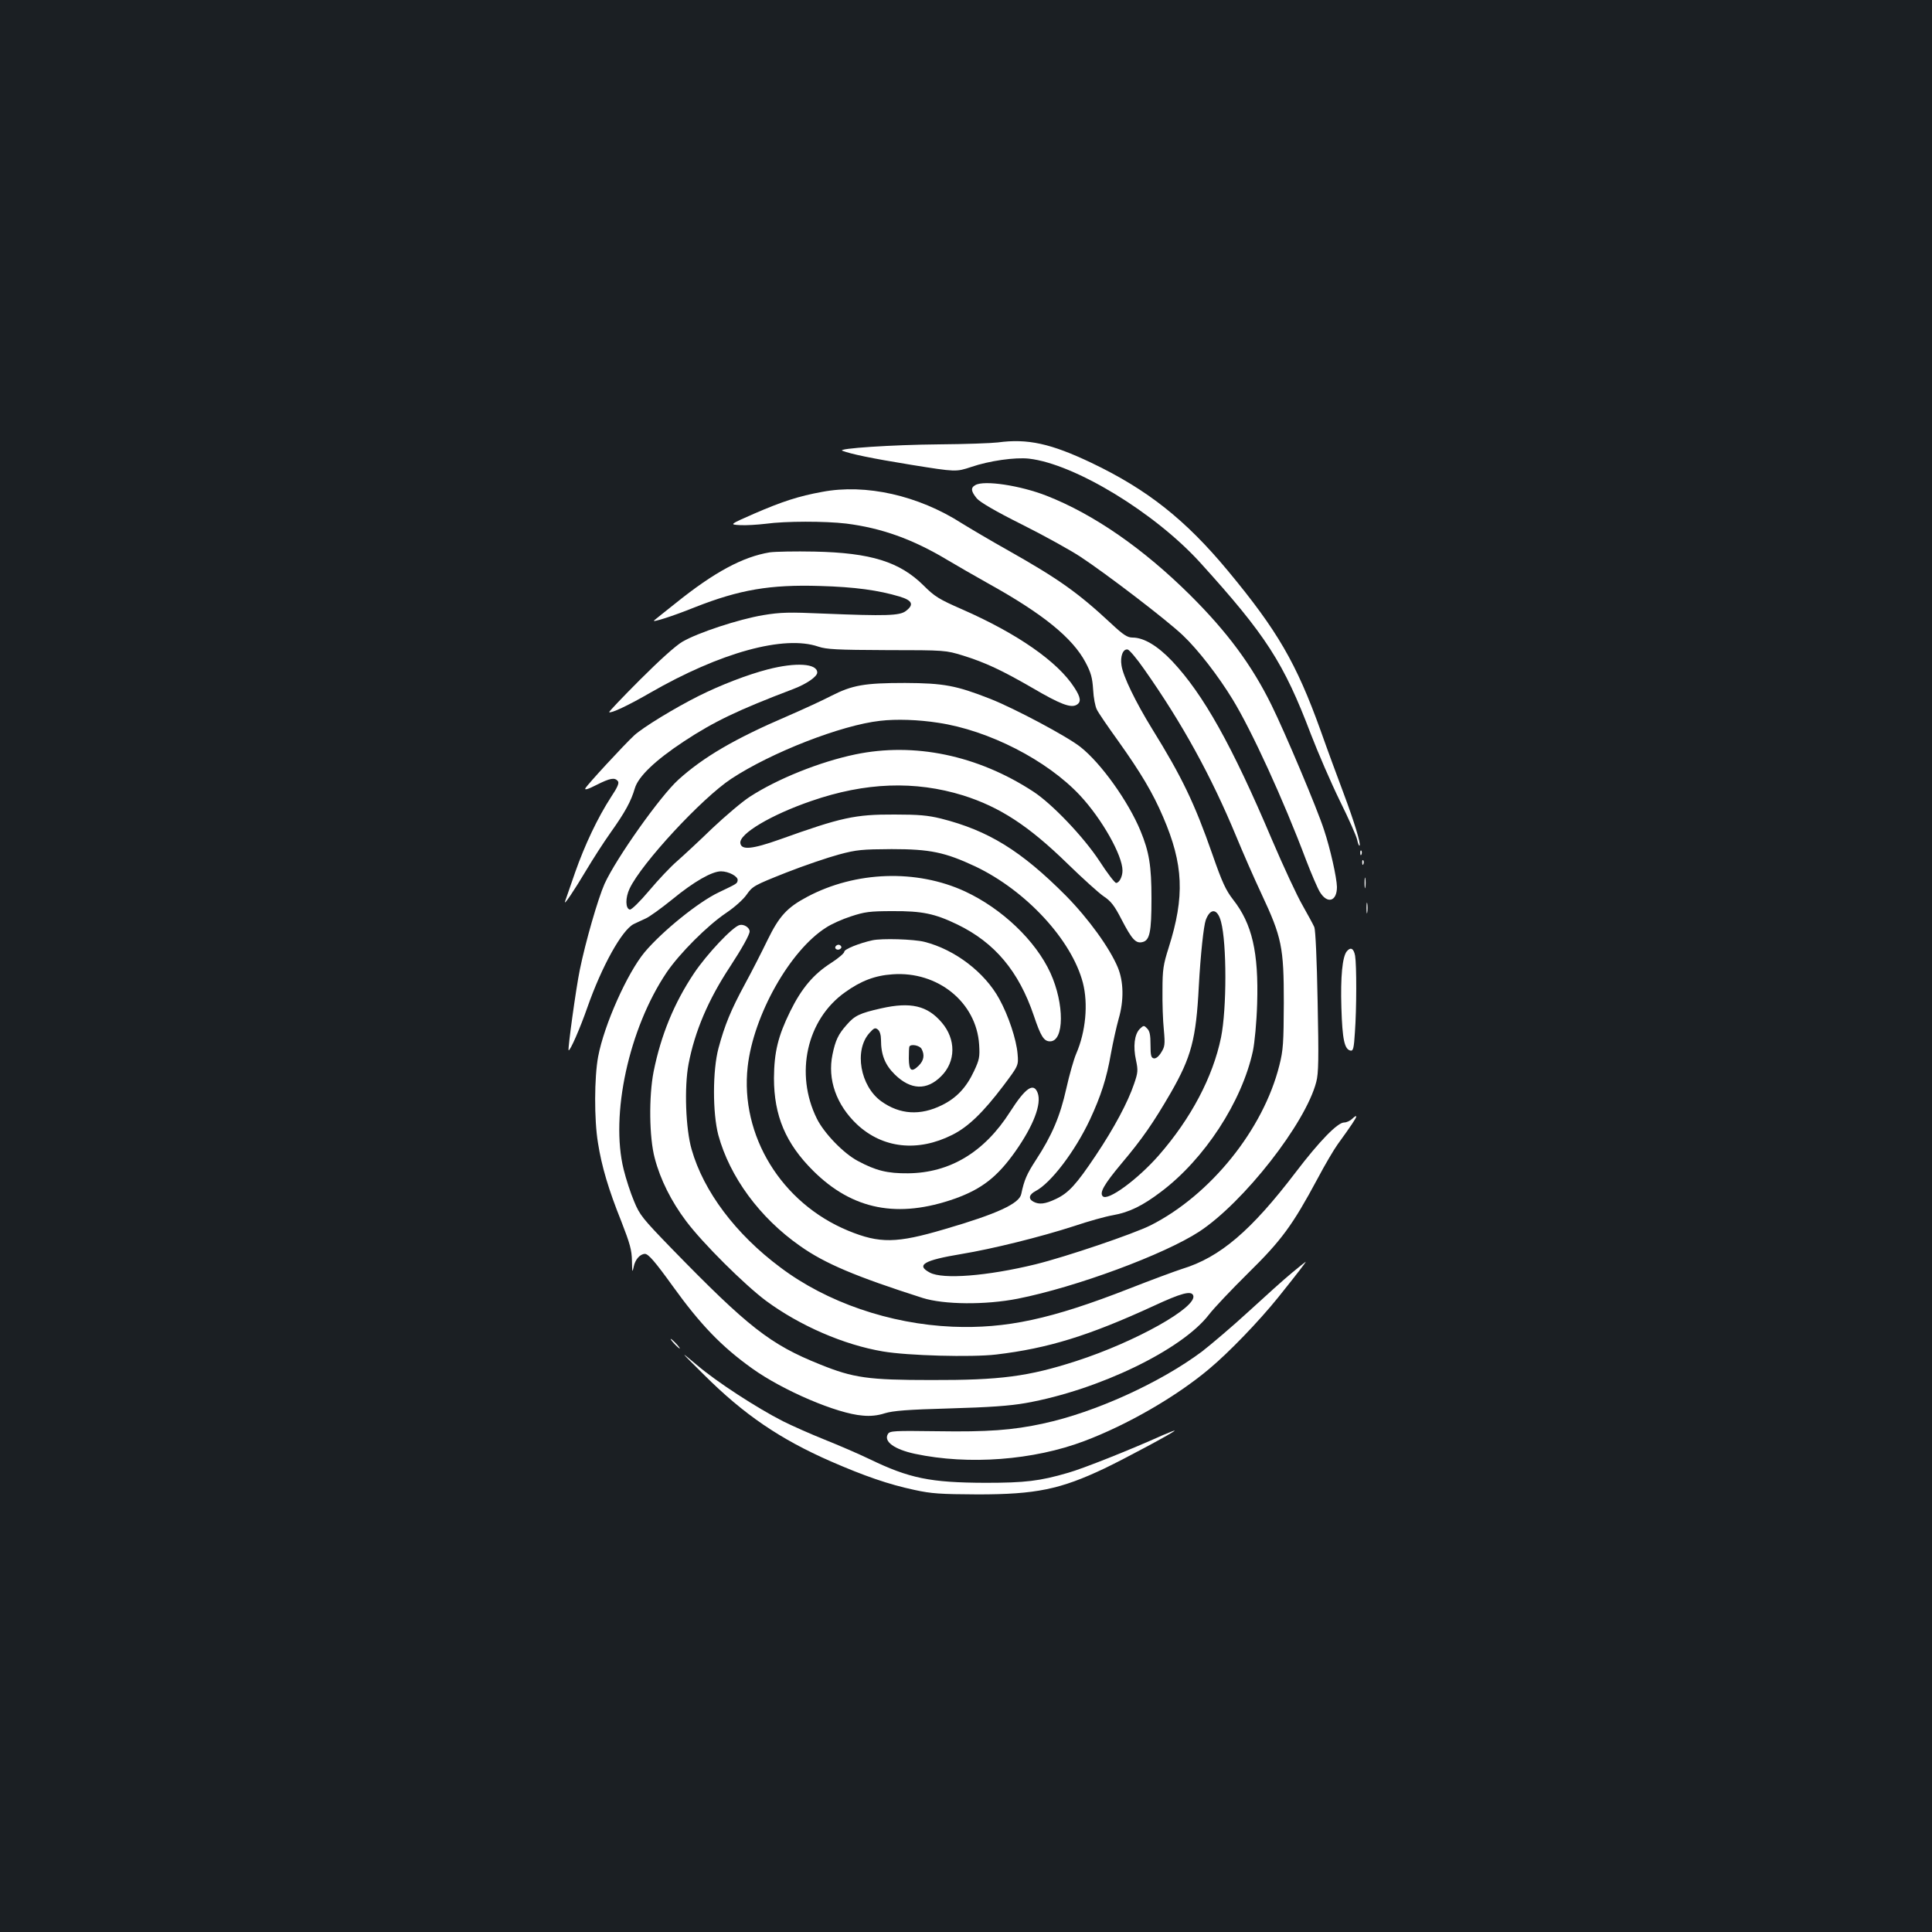 <?xml version="1.0" standalone="no"?>
<!DOCTYPE svg PUBLIC "-//W3C//DTD SVG 20010904//EN"
 "http://www.w3.org/TR/2001/REC-SVG-20010904/DTD/svg10.dtd">
<svg version="1.0" xmlns="http://www.w3.org/2000/svg"
 width="1000pt" height="1000pt" viewBox="0 0 1000 1000"
 preserveAspectRatio="xMidYMid meet">
<rect width="100%" height="100%" fill="#1b1f23"/>
<g transform="translate(0,1000) scale(0.1,-0.1)"
fill="#ffffff" stroke="none">
<path d="M5165 7710 c-33 -4 -170 -9 -305 -10 -240 -2 -530 -21 -500 -33 44
-17 148 -39 357 -73 231 -37 231 -37 310 -11 93 32 227 51 299 43 236 -27 651
-279 887 -539 339 -374 432 -518 572 -887 37 -96 104 -251 150 -345 46 -93 87
-185 90 -203 4 -18 9 -31 12 -29 8 8 -28 125 -83 272 -29 77 -83 223 -119 325
-125 347 -222 515 -479 825 -219 264 -417 421 -706 559 -210 100 -331 127
-485 106z"/>
<path d="M5048 7489 c-25 -14 -22 -32 8 -69 18 -20 94 -65 234 -135 114 -57
249 -132 301 -166 137 -90 453 -332 532 -408 80 -76 183 -210 257 -331 99
-162 263 -520 380 -831 28 -73 60 -147 71 -165 39 -65 89 -50 89 25 -1 48 -34
197 -67 296 -35 109 -202 504 -271 644 -102 208 -230 380 -422 571 -242 240
-498 418 -743 514 -135 53 -324 82 -369 55z"/>
<path d="M4255 7454 c-121 -22 -207 -50 -350 -112 -130 -57 -130 -57 -75 -60
30 -2 91 2 134 7 101 14 307 14 416 1 182 -23 343 -80 523 -188 45 -27 141
-82 212 -122 283 -157 437 -282 504 -409 28 -53 35 -79 39 -140 2 -42 11 -88
19 -103 7 -16 58 -90 112 -165 116 -163 178 -267 231 -391 106 -246 113 -412
29 -677 -28 -88 -32 -114 -32 -220 -1 -66 2 -158 7 -205 7 -77 5 -88 -14 -118
-13 -21 -27 -32 -38 -30 -14 3 -17 15 -17 70 0 51 -4 72 -18 85 -16 17 -18 16
-38 -3 -27 -28 -35 -90 -19 -162 11 -52 10 -64 -10 -122 -32 -95 -103 -228
-198 -370 -101 -151 -141 -195 -207 -226 -55 -26 -86 -30 -116 -14 -28 15 -23
37 11 55 79 41 204 205 282 371 56 121 86 212 108 340 11 60 29 141 40 180 28
96 26 193 -4 266 -42 101 -151 252 -269 372 -232 233 -401 337 -646 399 -69
17 -117 21 -241 21 -205 1 -276 -15 -594 -129 -144 -51 -199 -56 -204 -19 -7
48 160 147 367 218 280 97 537 106 786 29 190 -60 339 -157 540 -353 77 -75
161 -151 187 -169 38 -25 56 -48 93 -120 54 -104 74 -126 109 -117 37 9 46 52
46 225 0 170 -12 242 -57 351 -63 152 -204 350 -311 434 -68 54 -340 199 -467
249 -176 69 -240 81 -440 82 -211 0 -273 -11 -383 -67 -42 -22 -144 -69 -227
-105 -271 -116 -435 -212 -564 -329 -94 -85 -322 -407 -382 -539 -34 -77 -98
-298 -128 -445 -20 -97 -63 -411 -58 -416 7 -7 60 115 97 221 75 214 179 401
240 432 14 7 41 19 60 28 20 8 83 54 140 100 112 92 205 145 252 145 40 0 90
-27 86 -47 -3 -17 -2 -16 -98 -62 -104 -49 -291 -200 -383 -309 -90 -108 -210
-376 -241 -541 -20 -106 -21 -326 -1 -446 19 -122 55 -243 121 -407 45 -116
54 -148 55 -205 1 -58 2 -63 9 -30 7 37 32 66 58 67 18 0 54 -42 144 -167 144
-200 253 -313 411 -426 159 -114 439 -234 572 -244 40 -4 78 0 115 12 43 13
117 19 335 25 207 6 310 13 395 28 376 67 807 275 947 457 25 33 117 130 203
215 174 171 230 248 359 488 39 74 86 153 104 178 71 98 97 137 97 145 0 5 -9
0 -20 -11 -11 -11 -30 -20 -43 -20 -34 0 -129 -98 -250 -257 -231 -303 -392
-441 -589 -501 -37 -12 -159 -57 -271 -101 -406 -159 -639 -209 -917 -198
-324 14 -651 126 -891 307 -231 172 -397 393 -459 610 -31 106 -39 322 -16
443 32 168 102 333 215 504 62 95 101 165 101 182 0 20 -30 39 -52 33 -36 -9
-169 -150 -236 -250 -103 -154 -171 -320 -209 -509 -25 -128 -23 -341 6 -448
29 -111 86 -224 162 -325 86 -115 304 -331 414 -413 175 -129 403 -228 605
-262 128 -22 458 -31 586 -16 269 32 479 97 814 251 144 67 196 81 206 55 23
-60 -297 -240 -606 -340 -248 -80 -393 -99 -750 -98 -327 0 -403 11 -576 81
-257 103 -371 192 -770 602 -148 153 -163 171 -192 242 -18 42 -42 116 -54
165 -70 282 27 729 222 1019 67 99 212 244 309 309 43 29 88 69 106 95 30 43
39 48 203 113 94 37 218 79 274 94 92 25 121 27 273 28 199 0 276 -16 434 -90
262 -125 498 -380 556 -602 28 -109 15 -253 -35 -368 -12 -28 -35 -108 -51
-180 -32 -143 -74 -242 -157 -369 -47 -72 -61 -104 -76 -176 -10 -50 -125
-103 -396 -182 -250 -74 -337 -75 -500 -8 -346 143 -560 493 -520 849 30 267
219 602 406 720 27 18 85 44 129 58 70 23 96 27 215 27 153 1 219 -13 335 -69
194 -94 318 -242 396 -472 36 -107 52 -133 84 -133 74 0 75 194 2 354 -77 168
-251 333 -442 422 -251 116 -567 105 -817 -28 -104 -55 -145 -100 -205 -223
-29 -60 -82 -164 -118 -230 -72 -133 -104 -211 -136 -330 -31 -115 -31 -336
-1 -450 59 -216 214 -428 423 -574 128 -91 290 -159 634 -269 111 -35 325 -37
493 -4 302 60 756 228 939 347 230 151 551 561 606 775 12 45 13 121 7 415 -4
220 -11 370 -17 386 -6 14 -34 65 -61 113 -28 48 -99 201 -158 339 -208 491
-356 754 -517 925 -76 80 -147 122 -205 122 -26 0 -47 13 -109 71 -174 162
-273 232 -533 379 -91 51 -199 115 -241 141 -226 145 -498 206 -724 163z
m1668 -919 c195 -277 346 -551 476 -865 33 -80 91 -213 130 -296 106 -226 116
-277 116 -564 -1 -209 -3 -245 -23 -324 -83 -332 -356 -671 -666 -828 -90 -45
-438 -163 -596 -202 -250 -61 -480 -79 -547 -43 -74 39 -31 64 162 96 163 27
409 88 585 145 74 25 164 50 200 56 85 15 154 49 249 121 225 169 419 466 476
729 9 44 19 146 22 245 8 266 -26 413 -124 538 -38 49 -57 89 -108 236 -92
263 -157 399 -312 649 -85 138 -150 272 -158 327 -8 48 8 88 32 83 9 -2 48
-48 86 -103z m-1067 -276 c262 -39 564 -194 734 -376 113 -121 220 -310 220
-389 0 -32 -17 -64 -33 -64 -7 0 -46 51 -86 113 -82 125 -246 297 -343 360
-288 188 -616 256 -922 192 -182 -38 -402 -126 -545 -219 -39 -25 -126 -99
-194 -163 -67 -65 -149 -141 -182 -170 -33 -28 -98 -97 -145 -153 -49 -58 -91
-99 -100 -98 -23 5 -24 61 -1 109 62 131 373 467 526 568 208 137 571 278 770
300 84 10 199 6 301 -10z m1464 -1030 c30 -112 30 -450 0 -599 -42 -204 -155
-419 -323 -611 -109 -124 -263 -237 -289 -211 -18 18 5 60 97 170 108 128 165
211 255 366 106 185 131 277 145 551 9 165 25 312 36 343 24 64 61 60 79 -9z"/>
<path d="M3984 7141 c-139 -23 -287 -102 -488 -264 -56 -44 -105 -84 -110 -88
-16 -14 97 22 211 68 231 91 389 118 647 110 180 -5 303 -22 413 -55 66 -20
75 -42 31 -75 -32 -24 -104 -26 -423 -13 -181 8 -225 7 -315 -8 -126 -21 -338
-91 -417 -137 -36 -21 -119 -96 -221 -198 -90 -90 -161 -165 -159 -167 8 -8
98 34 212 100 363 209 694 300 871 239 42 -14 95 -17 354 -18 304 0 305 -1
394 -28 116 -36 203 -77 362 -169 140 -82 195 -103 225 -87 26 14 24 38 -10
90 -86 134 -294 279 -581 405 -119 52 -142 66 -199 123 -124 123 -273 170
-566 176 -99 2 -203 0 -231 -4z"/>
<path d="M3973 6535 c-104 -27 -242 -80 -356 -137 -124 -62 -288 -162 -334
-204 -53 -49 -242 -254 -253 -274 -6 -11 14 -5 57 17 71 36 95 40 111 20 8 -9
-1 -31 -35 -82 -70 -108 -136 -248 -186 -390 -25 -71 -48 -139 -52 -150 -10
-29 47 56 112 165 31 52 86 138 123 190 76 107 106 162 126 230 18 61 106 145
253 242 156 103 281 163 568 272 68 26 123 64 123 85 0 47 -111 54 -257 16z"/>
<path d="M7041 5584 c0 -11 3 -14 6 -6 3 7 2 16 -1 19 -3 4 -6 -2 -5 -13z"/>
<path d="M7051 5534 c0 -11 3 -14 6 -6 3 7 2 16 -1 19 -3 4 -6 -2 -5 -13z"/>
<path d="M7063 5430 c0 -25 2 -35 4 -22 2 12 2 32 0 45 -2 12 -4 2 -4 -23z"/>
<path d="M7073 5300 c0 -25 2 -35 4 -22 2 12 2 32 0 45 -2 12 -4 2 -4 -23z"/>
<path d="M4515 5133 c-68 -15 -145 -46 -145 -59 0 -8 -31 -34 -68 -58 -91 -58
-153 -131 -212 -251 -63 -128 -83 -211 -84 -345 0 -195 61 -339 203 -480 204
-203 439 -248 734 -144 139 50 219 112 313 245 94 134 136 245 115 302 -21 56
-63 27 -143 -98 -133 -209 -312 -316 -528 -318 -107 -1 -167 14 -260 64 -74
39 -175 144 -212 219 -115 232 -53 513 146 654 82 59 155 87 246 93 234 17
434 -145 448 -364 4 -64 1 -78 -26 -136 -40 -86 -91 -140 -166 -177 -113 -56
-219 -49 -315 20 -109 79 -141 264 -61 353 24 27 30 29 44 18 10 -8 16 -29 16
-53 0 -78 21 -130 72 -180 82 -80 165 -83 239 -9 77 76 78 192 3 279 -74 87
-161 107 -312 73 -112 -25 -139 -38 -180 -86 -43 -48 -58 -80 -73 -153 -27
-129 20 -261 127 -362 133 -124 314 -144 493 -54 82 41 159 115 265 255 78
104 78 104 73 164 -6 74 -47 198 -95 285 -75 137 -229 255 -387 295 -55 14
-221 19 -270 8z m255 -562 c17 -32 12 -60 -15 -87 -37 -36 -50 -27 -51 37 0
30 1 57 3 62 8 15 53 6 63 -12z"/>
<path d="M4327 5104 c-11 -11 3 -24 18 -18 8 4 12 10 9 15 -6 11 -18 12 -27 3z"/>
<path d="M6971 5076 c-23 -28 -33 -132 -28 -292 5 -166 16 -216 48 -222 13 -2
17 13 22 95 9 124 9 346 1 396 -7 38 -23 47 -43 23z"/>
<path d="M6687 3412 c-38 -31 -139 -122 -225 -201 -86 -79 -195 -171 -240
-206 -215 -161 -555 -316 -822 -373 -159 -35 -290 -44 -549 -40 -223 3 -245 2
-255 -14 -24 -39 33 -80 140 -103 278 -59 614 -33 876 66 223 84 476 230 646
373 102 85 259 248 358 371 105 131 146 185 142 184 -1 0 -34 -26 -71 -57z"/>
<path d="M3490 3045 c13 -14 26 -25 28 -25 3 0 -5 11 -18 25 -13 14 -26 25
-28 25 -3 0 5 -11 18 -25z"/>
<path d="M3645 2883 c206 -205 391 -331 655 -447 175 -76 298 -119 434 -148
87 -19 132 -22 326 -23 302 0 428 26 658 135 108 52 362 188 362 195 0 2 -28
-9 -63 -24 -164 -74 -413 -173 -488 -194 -147 -43 -223 -52 -429 -52 -285 1
-393 23 -600 123 -58 28 -163 73 -233 101 -70 28 -167 71 -215 95 -137 70
-343 204 -444 290 -93 78 -93 78 37 -51z"/>
</g>
</svg>
